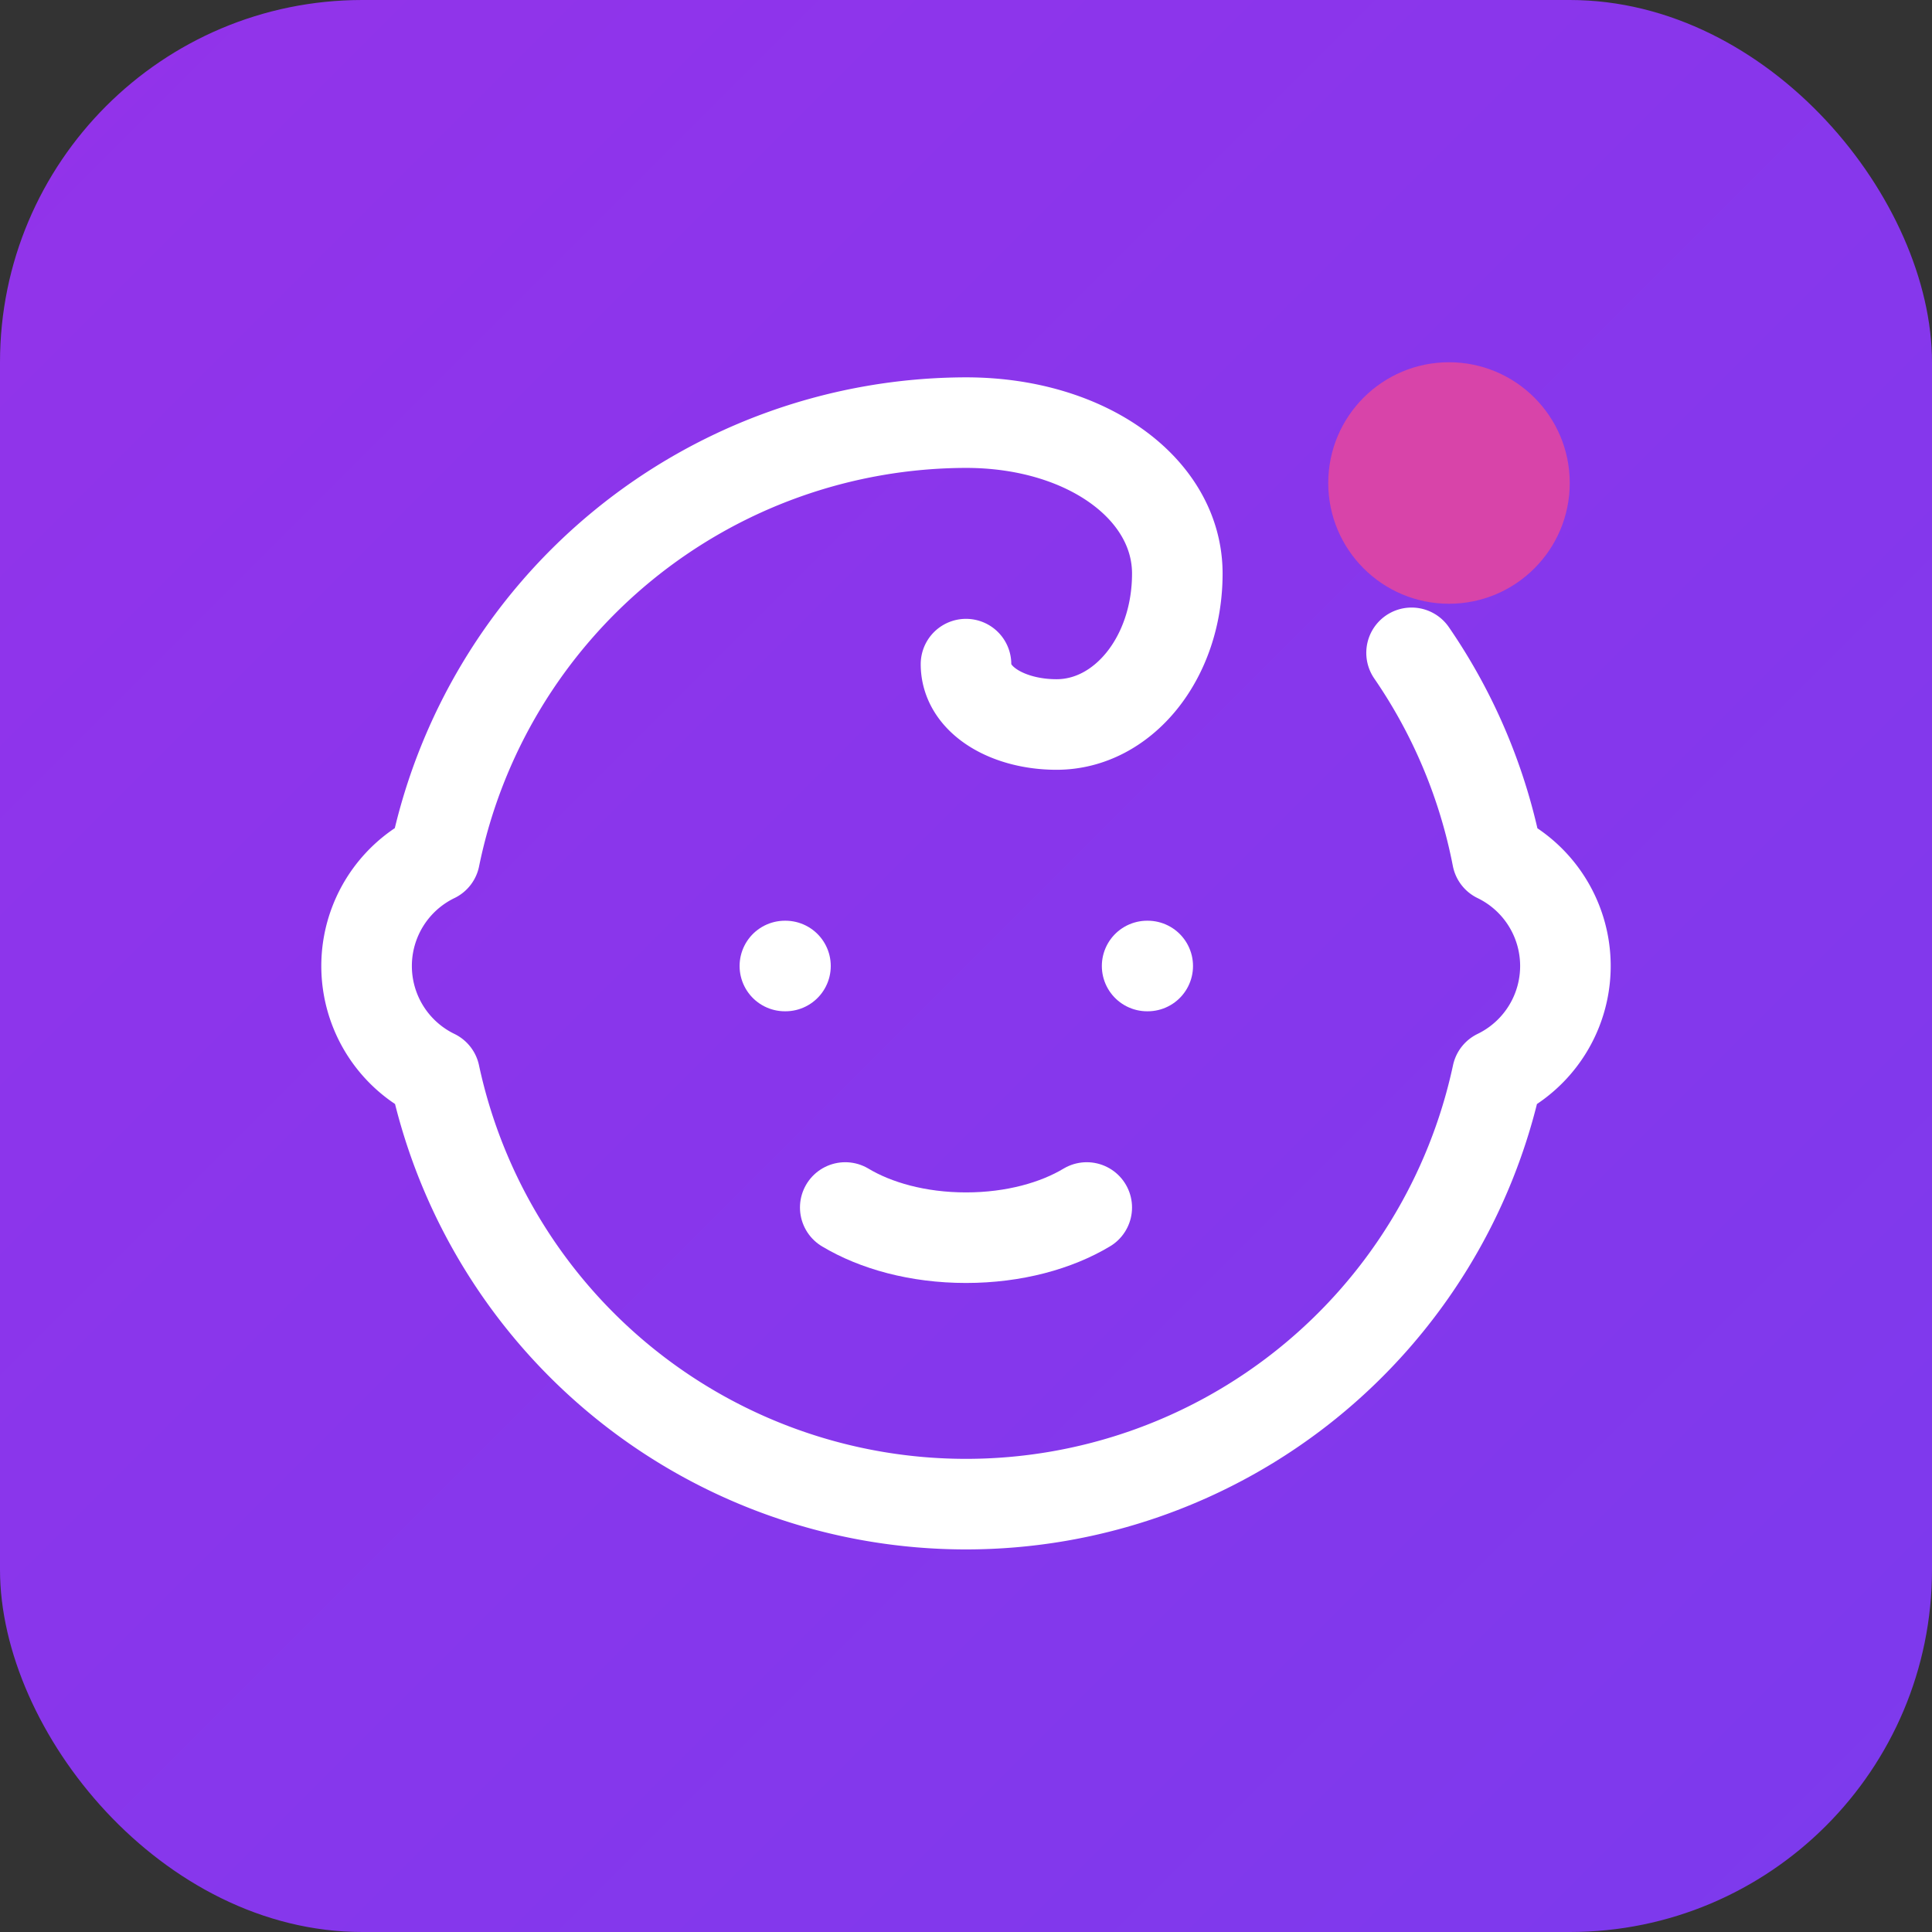 <svg width="32" height="32" viewBox="0 0 32 32" xmlns="http://www.w3.org/2000/svg">
  <rect x="0" y="0" width="32" height="32" fill="#333333" stroke="none"/>
  <!-- Background -->
  <defs>
    <linearGradient id="bgGradient" x1="0%" y1="0%" x2="100%" y2="100%">
      <stop offset="0%" style="stop-color:#9333ea;stop-opacity:1" />
      <stop offset="100%" style="stop-color:#7c3aed;stop-opacity:1" />
    </linearGradient>
  </defs>
  
  <!-- Rounded Square Background -->
  <rect width="32" height="32" rx="6" ry="6" fill="url(#bgGradient)"/>
  
  <!-- Exact Lucide Baby Icon -->
  <g transform="translate(4, 4) scale(1)" stroke="#ffffff" stroke-width="1.5" stroke-linecap="round" stroke-linejoin="round" fill="none">
    <!-- Mouth -->
    <path d="M10 16c.5.3 1.2.5 2 .5s1.5-.2 2-.5"/>
    <!-- Left eye -->
    <path d="M15 12h.01"/>
    <!-- Head shape -->
    <path d="M19.38 6.813A9 9 0 0 1 20.8 10.2a2 2 0 0 1 0 3.6 9 9 0 0 1-17.6 0 2 2 0 0 1 0-3.6A9 9 0 0 1 12 3c2 0 3.5 1.1 3.5 2.5s-.9 2.5-2 2.5c-.8 0-1.5-.4-1.5-1"/>
    <!-- Right eye -->
    <path d="M9 12h.01"/>
  </g>
  
  <!-- Small heart accent -->
  <circle cx="24" cy="8" r="2" fill="#ec4899" opacity="0.8"/>
</svg>
